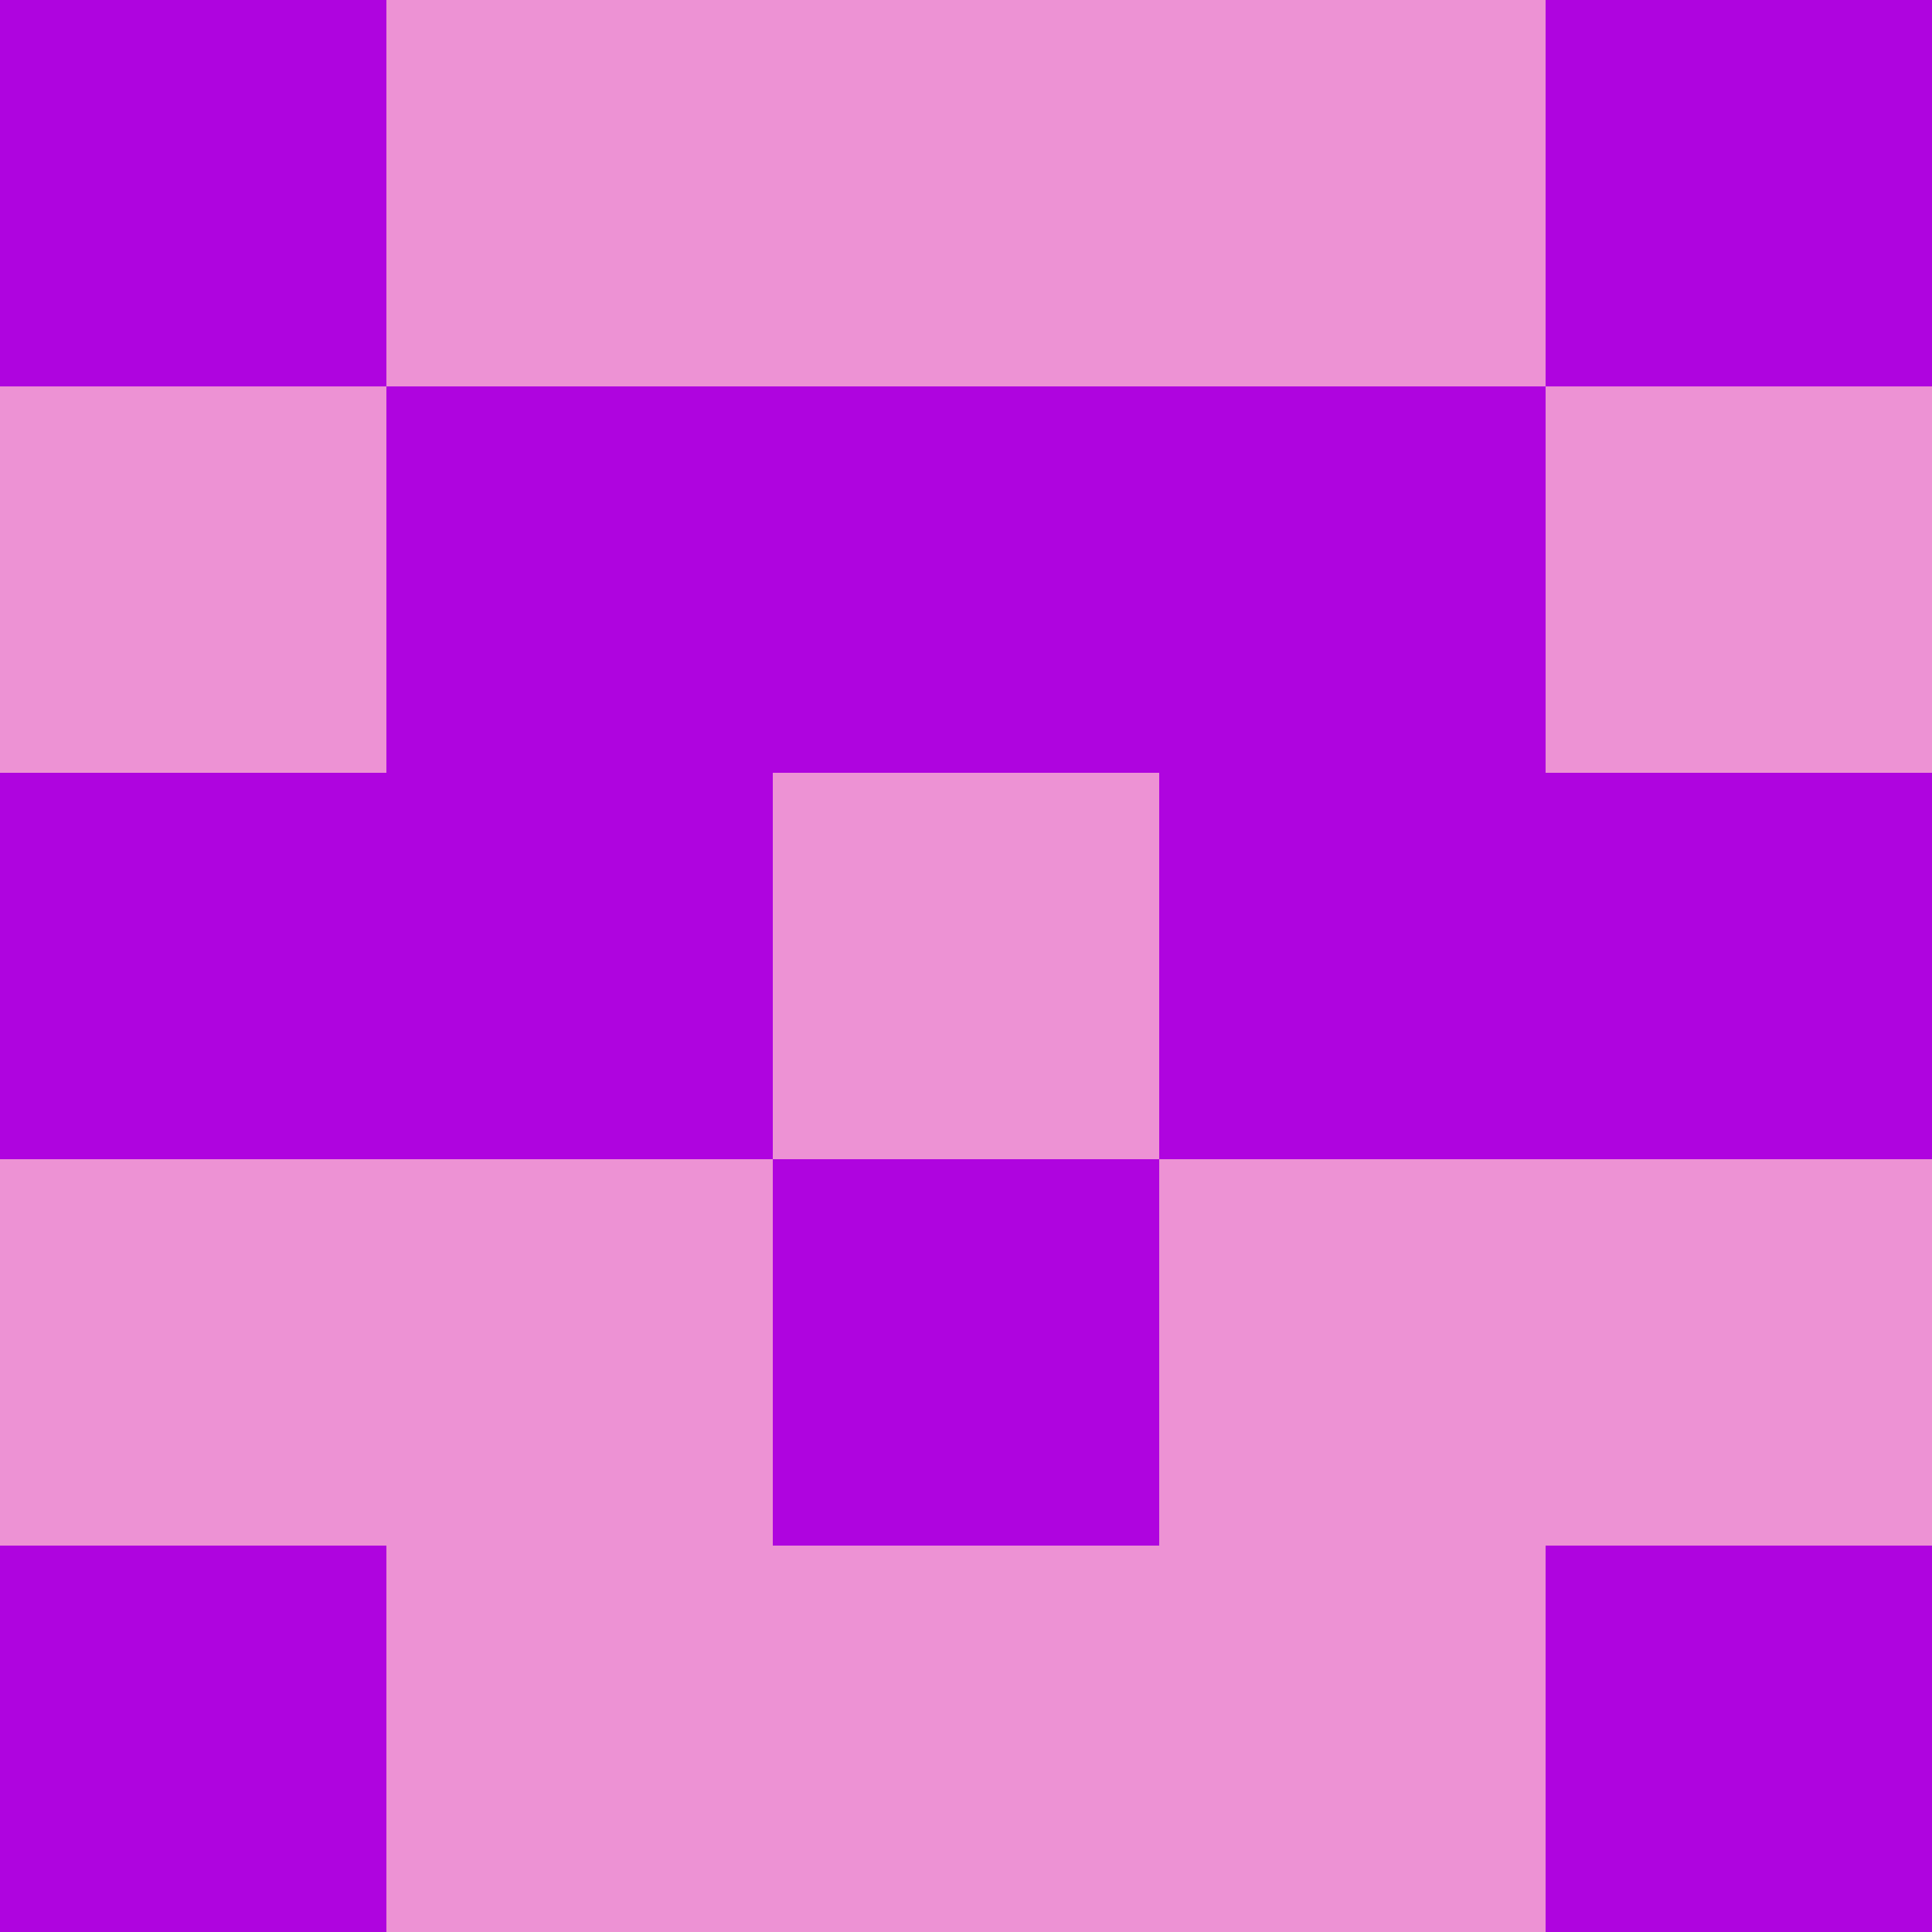 <?xml version="1.0" encoding="utf-8"?>
<!DOCTYPE svg PUBLIC "-//W3C//DTD SVG 20010904//EN"
"http://www.w3.org/TR/2001/REC-SVG-20010904/DTD/svg10.dtd">
<svg viewBox="0 0 5 5" height="100" width="100" xml:lang="fr"
     xmlns="http://www.w3.org/2000/svg"
     xmlns:xlink="http://www.w3.org/1999/xlink">
                        <rect x="0" y="0" height="1" width="1" fill="#AF04DF"/>
                    <rect x="4" y="0" height="1" width="1" fill="#AF04DF"/>
                    <rect x="1" y="0" height="1" width="1" fill="#ED92D4"/>
                    <rect x="3" y="0" height="1" width="1" fill="#ED92D4"/>
                    <rect x="2" y="0" height="1" width="1" fill="#ED92D4"/>
                                <rect x="0" y="1" height="1" width="1" fill="#ED92D4"/>
                    <rect x="4" y="1" height="1" width="1" fill="#ED92D4"/>
                    <rect x="1" y="1" height="1" width="1" fill="#AF04DF"/>
                    <rect x="3" y="1" height="1" width="1" fill="#AF04DF"/>
                    <rect x="2" y="1" height="1" width="1" fill="#AF04DF"/>
                                <rect x="0" y="2" height="1" width="1" fill="#AF04DF"/>
                    <rect x="4" y="2" height="1" width="1" fill="#AF04DF"/>
                    <rect x="1" y="2" height="1" width="1" fill="#AF04DF"/>
                    <rect x="3" y="2" height="1" width="1" fill="#AF04DF"/>
                    <rect x="2" y="2" height="1" width="1" fill="#ED92D4"/>
                                <rect x="0" y="3" height="1" width="1" fill="#ED92D4"/>
                    <rect x="4" y="3" height="1" width="1" fill="#ED92D4"/>
                    <rect x="1" y="3" height="1" width="1" fill="#ED92D4"/>
                    <rect x="3" y="3" height="1" width="1" fill="#ED92D4"/>
                    <rect x="2" y="3" height="1" width="1" fill="#AF04DF"/>
                                <rect x="0" y="4" height="1" width="1" fill="#AF04DF"/>
                    <rect x="4" y="4" height="1" width="1" fill="#AF04DF"/>
                    <rect x="1" y="4" height="1" width="1" fill="#ED92D4"/>
                    <rect x="3" y="4" height="1" width="1" fill="#ED92D4"/>
                    <rect x="2" y="4" height="1" width="1" fill="#ED92D4"/>
            </svg>